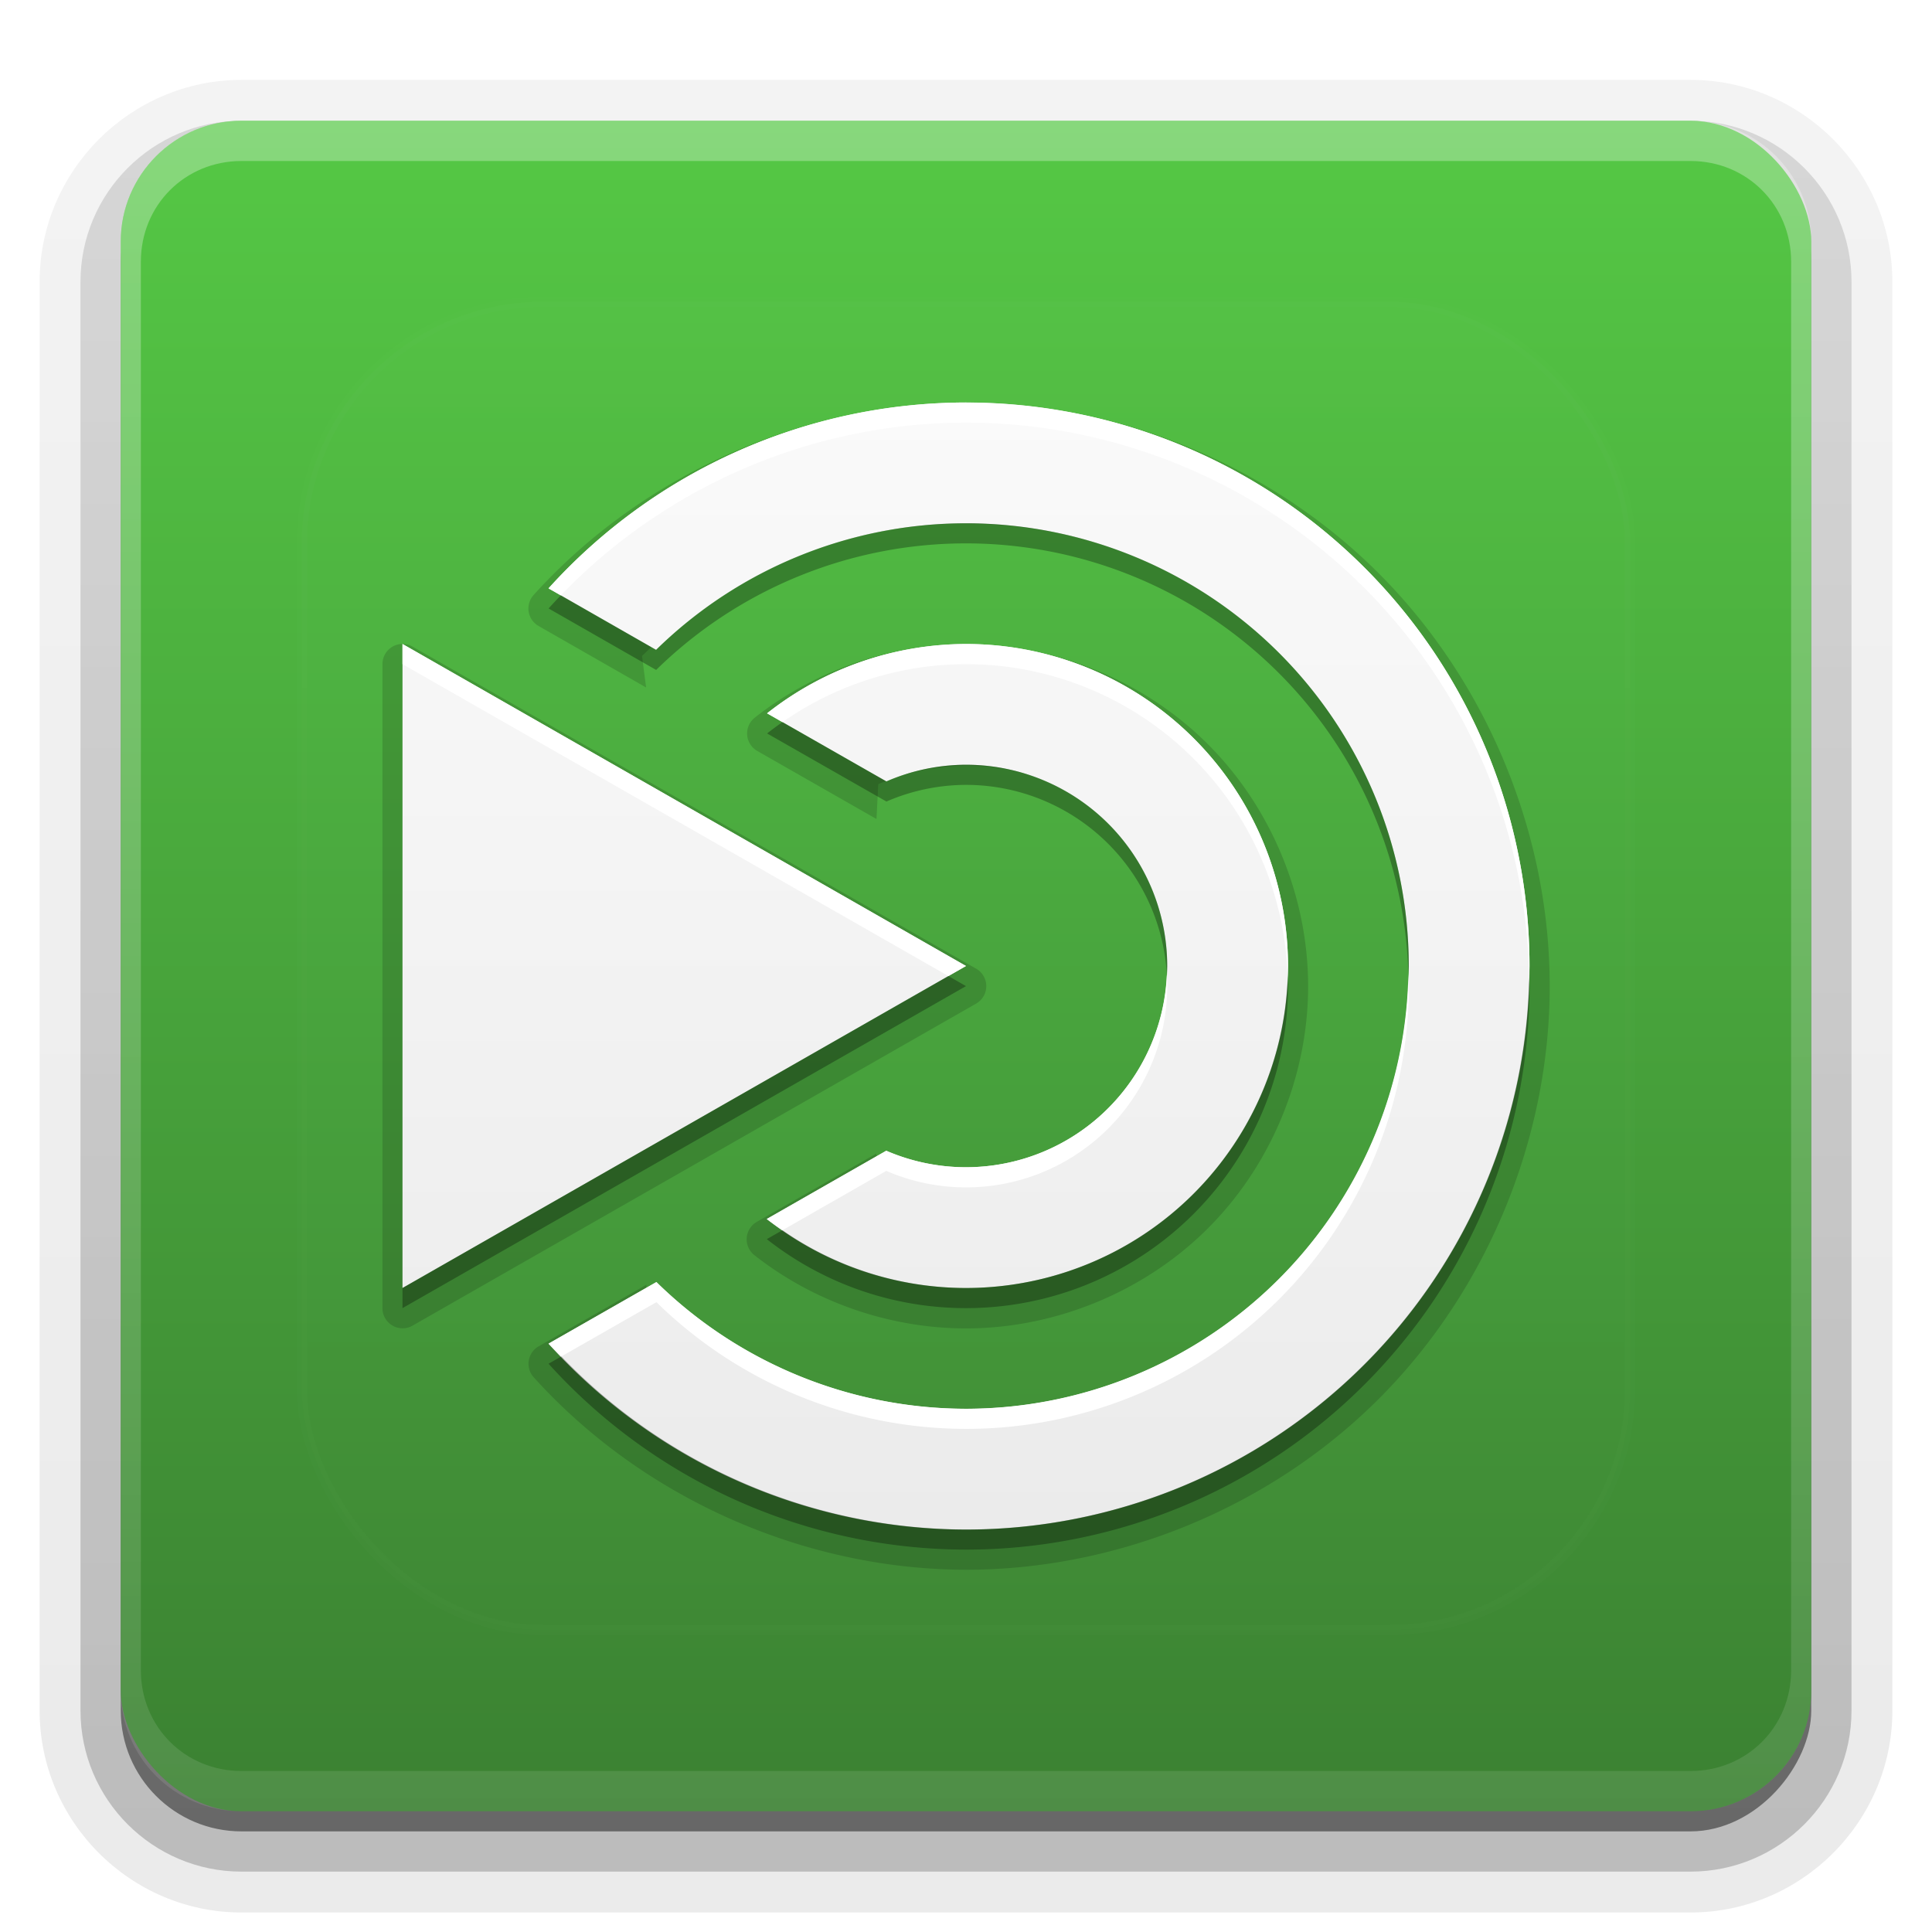 <?xml version="1.0" encoding="UTF-8"?>
<svg id="svg77" width="96" height="96" version="1.1" xmlns="http://www.w3.org/2000/svg" xmlns:cc="http://creativecommons.org/ns#" xmlns:dc="http://purl.org/dc/elements/1.1/" xmlns:rdf="http://www.w3.org/1999/02/22-rdf-syntax-ns#" xmlns:xlink="http://www.w3.org/1999/xlink">
 <defs id="defs49">
  <linearGradient id="ButtonShadow" x1="45.448" x2="45.448" y1="92.54" y2="7.016" gradientTransform="scale(1.006 .994)" gradientUnits="userSpaceOnUse">
   <stop id="stop7" offset="0"/>
   <stop id="stop9" stop-opacity=".588" offset="1"/>
  </linearGradient>
  <filter id="filter3174">
   <feGaussianBlur id="feGaussianBlur12" stdDeviation="1.71"/>
  </filter>
  <filter id="filter3794" x="-.192" y="-.192" width="1.384" height="1.384">
   <feGaussianBlur id="feGaussianBlur15" stdDeviation="5.28"/>
  </filter>
  <linearGradient id="linearGradient3613" x1="48" x2="48" y1="20.221" y2="138.66" gradientUnits="userSpaceOnUse">
   <stop id="stop18" stop-color="#fff" offset="0"/>
   <stop id="stop20" stop-color="#fff" stop-opacity="0" offset="1"/>
  </linearGradient>
  <linearGradient id="linearGradient3617" x1="48" x2="48" y1="90" y2="5.988" gradientUnits="userSpaceOnUse">
   <stop id="stop23" stop-color="#3b8132" offset="0"/>
   <stop id="stop25" stop-color="#55c845" offset="1"/>
  </linearGradient>
  <linearGradient id="ButtonShadow-0" x1="45.448" x2="45.448" y1="92.54" y2="7.016" gradientTransform="matrix(1.006 0 0 .994 100 0)" gradientUnits="userSpaceOnUse">
   <stop id="stop28" offset="0"/>
   <stop id="stop30" stop-opacity=".588" offset="1"/>
  </linearGradient>
  <linearGradient id="linearGradient3780" x1="32.251" x2="32.251" y1="6.132" y2="90.239" gradientTransform="matrix(1.024 0 0 1.012 -1.143 -98.071)" gradientUnits="userSpaceOnUse" xlink:href="#ButtonShadow-0"/>
  <linearGradient id="linearGradient3721" x1="32.251" x2="32.251" y1="6.132" y2="90.239" gradientTransform="translate(0,-97)" gradientUnits="userSpaceOnUse" xlink:href="#ButtonShadow-0"/>
  <clipPath id="clipPath4355">
   <rect id="rect35" x="6" y="6" width="84" height="84" rx="6" ry="6" fill="#fff"/>
  </clipPath>
  <linearGradient id="linearGradient4390" x1="48" x2="48" y1="88" y2="-40" gradientTransform="matrix(1,0,0,-1,0,92)" gradientUnits="userSpaceOnUse">
   <stop id="stop2" stop-color="#fff" offset="0"/>
   <stop id="stop4" stop-color="#fff" stop-opacity="0" offset="1"/>
  </linearGradient>
 </defs>
 <g id="g53" display="none">
  <rect id="rect51" x="5" y="7" width="86" height="85" rx="6" ry="6" fill="url(#ButtonShadow)" filter="url(#filter3174)" opacity=".9"/>
 </g>
 <g id="g67">
  <g id="g63" fill="url(#linearGradient3780)">
   <path id="path55" transform="scale(1,-1)" d="m12-95.031c-5.511 0-10.031 4.52-10.031 10.031v71c0 5.511 4.52 10.031 10.031 10.031h72c5.511 0 10.031-4.52 10.031-10.031v-71c0-5.511-4.52-10.031-10.031-10.031h-72z" opacity=".08"/>
   <path id="path57" transform="scale(1,-1)" d="m12-94.031c-4.972 0-9.031 4.06-9.031 9.031v71c0 4.972 4.06 9.031 9.031 9.031h72c4.972 0 9.031-4.06 9.031-9.031v-71c0-4.972-4.06-9.031-9.031-9.031h-72z" opacity=".1"/>
   <path id="path59" transform="scale(1,-1)" d="m12-93c-4.409 0-8 3.591-8 8v71c0 4.409 3.591 8 8 8h72c4.409 0 8-3.591 8-8v-71c0-4.409-3.591-8-8-8h-72z" opacity=".2"/>
   <rect id="rect61" transform="scale(1,-1)" x="5" y="-92" width="86" height="85" rx="7" ry="7" opacity=".3"/>
  </g>
  <rect id="rect65" transform="scale(1,-1)" x="6" y="-91" width="84" height="84" rx="6" ry="6" fill="url(#linearGradient3721)" opacity=".45"/>
 </g>
 <g id="g87">
  <rect id="rect81" x="6" y="6" width="84" height="84" rx="6" ry="6" fill="url(#linearGradient3617)"/>
  <path id="path83" d="m12 6c-3.324 0-6 2.676-6 6v72c0 3.324 2.676 6 6 6h72c3.324 0 6-2.676 6-6v-72c0-3.324-2.676-6-6-6zm0 2h72c2.805 0 5 2.195 5 5v70c0 2.805-2.195 5-5 5h-72c-2.805 0-5-2.195-5-5v-70c0-2.805 2.195-5 5-5z" fill="url(#linearGradient4390)" opacity=".3"/>
 </g>
 <g id="g91">
  <rect id="rect89" x="15" y="15" width="66" height="66" rx="12" ry="12" clip-path="url(#clipPath4355)" fill="url(#linearGradient3613)" filter="url(#filter3794)" opacity=".1" stroke="#fff" stroke-linecap="round" stroke-width=".5"/>
 </g>
 <defs id="defs101">
  <linearGradient id="a" x1="8" x2="8" y1="1" y2="15" gradientUnits="userSpaceOnUse">
   <stop id="stop96" stop-color="#fafafa" offset="0"/>
   <stop id="stop98" stop-color="#ebebeb" offset="1"/>
  </linearGradient>
 </defs>
 <g id="g123">
  <path id="path103" transform="matrix(4,0,0,4,16,17)" d="m8 0.75c-2.018 0.003-4.019 0.893-5.371 2.391a0.25 0.25 0 0 0 0.061 0.385l1.336 0.764-0.051-0.395c-0.215 0.211 0.322-0.303 0.102-0.098-0.22 0.206 0.329-0.294 0.104-0.094s0.335-0.286 0.105-0.092c-0.23 0.195 0.342-0.277 0.107-0.088s0.348-0.269 0.109-0.086 0.355-0.261 0.111-0.084c-0.243 0.177 0.361-0.252 0.113-0.08s0.367-0.244 0.115-0.078 0.373-0.234 0.117-0.074c-0.256 0.159 0.379-0.225 0.119-0.072-0.259 0.153 0.384-0.217 0.121-0.07-0.263 0.147 0.39-0.207 0.123-0.066-0.267 0.14 0.393-0.196 0.123-0.062s0.398-0.188 0.125-0.061 0.403-0.179 0.127-0.059c-0.276 0.121 0.408-0.167 0.129-0.053-0.279 0.114 0.41-0.16 0.129-0.053s0.415-0.147 0.131-0.047 0.419-0.138 0.133-0.045 0.421-0.127 0.133-0.041 0.425-0.118 0.135-0.039c-0.291 0.079 0.427-0.107 0.135-0.035-0.292 0.072 0.429-0.096 0.135-0.031-0.294 0.065 0.432-0.087 0.137-0.029s0.434-0.076 0.137-0.025c-0.297 0.051 0.437-0.065 0.139-0.021-0.298 0.044 0.436-0.054 0.137-0.018-0.299 0.036 0.438-0.045 0.139-0.016-0.3 0.029 0.439-0.034 0.139-0.012-0.3 0.022 0.44-0.024 0.139-0.01s0.442-0.011 0.141-0.004c-0.301 0.007 0.44-0.002 0.139-0.002-0.258 0 0.539 0.02 0.281 0.008-0.257-0.013 0.54 0.045 0.283 0.02-0.256-0.025 0.534 0.073 0.279 0.035s0.53 0.099 0.277 0.049c-0.253-0.05 0.525 0.123 0.275 0.061-0.25-0.063 0.52 0.151 0.273 0.076s0.51 0.175 0.268 0.088c-0.243-0.087 0.502 0.2 0.264 0.102s0.491 0.225 0.258 0.115 0.479 0.248 0.252 0.127c-0.227-0.121 0.467 0.271 0.246 0.139s0.453 0.294 0.238 0.15c-0.214-0.143 0.437 0.316 0.23 0.162-0.207-0.154 0.422 0.337 0.223 0.174-0.199-0.163 0.404 0.359 0.213 0.186-0.191-0.173 0.387 0.376 0.205 0.193-0.182-0.182 0.366 0.396 0.193 0.205-0.173-0.191 0.349 0.412 0.186 0.213-0.163-0.199 0.327 0.43 0.174 0.223-0.154-0.207 0.305 0.445 0.162 0.23s0.283 0.459 0.15 0.238c-0.132-0.221 0.26 0.473 0.139 0.246-0.121-0.227 0.237 0.485 0.127 0.252-0.11-0.233 0.214 0.496 0.115 0.258-0.099-0.238 0.188 0.506 0.102 0.264s0.163 0.514 0.088 0.268 0.139 0.523 0.076 0.273c-0.063-0.25 0.111 0.528 0.061 0.275-0.05-0.253 0.087 0.532 0.049 0.277s0.06 0.536 0.035 0.279c-0.025-0.256 0.032 0.541 0.02 0.283s0.008 0.539 0.008 0.281-0.02 0.539-0.008 0.281c0.013-0.257-0.045 0.54-0.02 0.283 0.025-0.256-0.073 0.534-0.035 0.279s-0.099 0.53-0.049 0.277c0.05-0.253-0.123 0.525-0.061 0.275 0.063-0.25-0.151 0.52-0.076 0.273 0.075-0.247-0.175 0.51-0.088 0.268 0.087-0.243-0.2 0.502-0.102 0.264 0.099-0.238-0.225 0.491-0.115 0.258 0.11-0.233-0.248 0.479-0.127 0.252 0.121-0.227-0.271 0.467-0.139 0.246 0.132-0.221-0.294 0.453-0.15 0.238 0.143-0.214-0.316 0.437-0.162 0.23 0.154-0.207-0.337 0.422-0.174 0.223 0.163-0.199-0.359 0.404-0.186 0.213 0.173-0.191-0.376 0.387-0.193 0.205 0.182-0.182-0.396 0.366-0.205 0.193 0.191-0.173-0.412 0.349-0.213 0.186 0.199-0.163-0.43 0.327-0.223 0.174 0.207-0.154-0.445 0.305-0.23 0.162 0.214-0.143-0.459 0.283-0.238 0.15 0.221-0.132-0.473 0.26-0.246 0.139 0.227-0.121-0.485 0.237-0.252 0.127 0.233-0.11-0.496 0.214-0.258 0.115 0.238-0.099-0.506 0.188-0.264 0.102 0.243-0.087-0.514 0.163-0.268 0.088s-0.523 0.139-0.273 0.076c0.25-0.063-0.528 0.111-0.275 0.061 0.253-0.05-0.532 0.087-0.277 0.049s-0.536 0.06-0.279 0.035c0.256-0.025-0.541 0.032-0.283 0.02 0.257-0.013-0.539 0.008-0.281 0.008 0.301 3.35e-4 -0.44-0.01-0.139-2e-3 0.301 0.008-0.442-0.021-0.141-0.006 0.301 0.015-0.439-0.03-0.139-0.008 0.3 0.022-0.438-0.041-0.139-0.012s-0.438-0.052-0.139-0.016-0.435-0.062-0.137-0.018c0.298 0.044-0.436-0.075-0.139-0.023 0.297 0.051-0.432-0.084-0.137-0.025s-0.429-0.093-0.135-0.027-0.429-0.106-0.137-0.033c0.292 0.073-0.425-0.115-0.135-0.035 0.291 0.08-0.421-0.124-0.133-0.037 0.289 0.087-0.419-0.137-0.133-0.043 0.286 0.094-0.417-0.145-0.133-0.045 0.284 0.1-0.412-0.154-0.131-0.047 0.281 0.107-0.408-0.165-0.129-0.051 0.279 0.114-0.405-0.176-0.129-0.055 0.276 0.121-0.4-0.186-0.127-0.059 0.273 0.127-0.395-0.193-0.125-0.059 0.27 0.134-0.39-0.205-0.123-0.064 0.266 0.141-0.386-0.213-0.123-0.066 0.263 0.147-0.38-0.222-0.121-0.068 0.259 0.153-0.375-0.234-0.119-0.074s-0.369-0.24-0.117-0.074c0.252 0.166-0.363-0.25-0.115-0.078 0.248 0.172-0.357-0.258-0.113-0.08 0.243 0.178-0.35-0.267-0.111-0.084 0.239 0.183-0.344-0.275-0.109-0.086 0.234 0.189-0.337-0.283-0.107-0.088 0.23 0.195-0.33-0.292-0.105-0.092s-0.322-0.299-0.102-0.094c0.22 0.206-0.317-0.309-0.102-0.098l0.053-0.395-1.34 0.766a0.25 0.25 0 0 0-0.062 0.385c1.352 1.498 3.353 2.388 5.371 2.391 1.898 0 3.785-0.781 5.127-2.123s2.123-3.229 2.123-5.127-0.781-3.785-2.123-5.127-3.229-2.123-5.127-2.123zm-7.019 3a0.25 0.25 0 0 0-0.23 0.25v8a0.25 0.25 0 0 0 0.375 0.217l7-4a0.25 0.25 0 0 0 0-0.434l-7-4a0.25 0.25 0 0 0-0.145-0.033zm7.019 0c-0.944 0.002-1.884 0.331-2.625 0.916a0.25 0.25 0 0 0 0.031 0.412l1.482 0.846 0.023-0.445c-0.505 0.22 0.645-0.246 0.129-0.053-0.516 0.194 0.658-0.214 0.133-0.047-0.525 0.167 0.668-0.179 0.135-0.039-0.533 0.14 0.674-0.144 0.135-0.031-0.539 0.113 0.683-0.111 0.139-0.025-0.544 0.085 0.687-0.075 0.139-0.018s0.689-0.041 0.139-0.012c-0.55 0.03 0.692-0.006 0.141-0.004-0.221 0 0.489 0.035 0.27 0.014-0.22-0.022 0.484 0.082 0.268 0.039-0.217-0.043 0.473 0.131 0.262 0.066-0.211-0.064 0.458 0.174 0.254 0.09-0.204-0.085 0.439 0.219 0.244 0.115-0.195-0.104 0.414 0.261 0.23 0.139-0.184-0.123 0.388 0.302 0.217 0.162s0.357 0.336 0.201 0.18c-0.156-0.156 0.32 0.372 0.18 0.201-0.14-0.171 0.285 0.4 0.162 0.217-0.123-0.184 0.243 0.425 0.139 0.23-0.104-0.195 0.2 0.448 0.115 0.244-0.085-0.204 0.154 0.465 0.09 0.254-0.064-0.211 0.11 0.478 0.066 0.262-0.043-0.217 0.061 0.487 0.039 0.268-0.022-0.22 0.014 0.49 0.014 0.27s-0.035 0.489-0.014 0.27c0.022-0.22-0.082 0.484-0.039 0.268 0.043-0.217-0.131 0.473-0.066 0.262 0.064-0.211-0.174 0.458-0.09 0.254 0.085-0.204-0.219 0.439-0.115 0.244 0.104-0.195-0.261 0.414-0.139 0.23 0.123-0.184-0.302 0.388-0.162 0.217 0.14-0.171-0.336 0.357-0.18 0.201 0.156-0.156-0.372 0.32-0.201 0.18 0.171-0.14-0.4 0.285-0.217 0.162 0.184-0.123-0.425 0.243-0.23 0.139 0.195-0.104-0.448 0.2-0.244 0.115 0.204-0.085-0.465 0.154-0.254 0.09 0.211-0.064-0.478 0.11-0.262 0.066 0.217-0.043-0.487 0.061-0.268 0.039 0.22-0.022-0.49 0.014-0.27 0.014 0.551 2.76e-4 -0.691-0.032-0.141-0.004 0.55 0.028-0.687-0.066-0.139-0.01 0.548 0.056-0.683-0.102-0.139-0.018 0.544 0.084-0.678-0.137-0.139-0.025 0.539 0.112-0.67-0.172-0.137-0.033 0.533 0.139-0.658-0.203-0.133-0.037 0.525 0.166-0.649-0.239-0.133-0.047 0.516 0.192-0.637-0.269-0.131-0.051l-0.023-0.447-1.484 0.848a0.25 0.25 0 0 0-0.031 0.414c0.742 0.584 1.684 0.91 2.629 0.91 1.113 0 2.219-0.457 3.006-1.244 0.787-0.787 1.244-1.893 1.244-3.006s-0.457-2.219-1.244-3.006c-0.787-0.787-1.893-1.244-3.006-1.244z" opacity=".15"/>
  <g id="Bevel1"></g>
  <g id="Bevel2"></g>
  <path id="base" transform="translate(16,16) scale(4)" d="m8 1a7 7 0 0 0-5.186 2.309l1.336 0.764a5.5 5.5 0 0 1 3.85-1.572 5.5 5.5 0 0 1 5.5 5.5 5.5 5.5 0 0 1-5.5 5.5 5.5 5.5 0 0 1-3.846-1.574l-1.34 0.765a7 7 0 0 0 5.186 2.309 7 7 0 0 0 7-7 7 7 0 0 0-7-7zm-7 3v8l7-4-7-4zm7 0a4 4 0 0 0-2.471 0.861l1.482 0.846a2.5 2.5 0 0 1 0.988-0.207 2.5 2.5 0 0 1 2.5 2.5 2.5 2.5 0 0 1-2.5 2.5 2.5 2.5 0 0 1-0.99-0.205l-1.484 0.848a4 4 0 0 0 2.475 0.857 4 4 0 0 0 4-4 4 4 0 0 0-4-4z" fill="url(#a)"/>
  <path id="path113" transform="translate(0,2)" d="m48 24a22 22 0 0 0-15.398 6.289l-4.734-2.707a28 28 0 0 0-0.609 0.652l5.344 3.055a22 22 0 0 1 15.398-6.289 22 22 0 0 1 21.979 21.414 22 22 0 0 0 0.021-0.414 22 22 0 0 0-22-22zm-9.119 9.881a16 16 0 0 0-0.764 0.564l5.93 3.383a10 10 0 0 1 3.953-0.828 10 10 0 0 1 9.979 9.414 10 10 0 0 0 0.021-0.414 10 10 0 0 0-10-10 10 10 0 0 0-3.953 0.828l-5.166-2.947zm8.244 12.619-27.125 15.5v1l28-16-0.875-0.5zm16.854 0.08a16 16 0 0 1-15.979 15.42 16 16 0 0 1-9.117-2.873l-0.781 0.445a16 16 0 0 0 9.898 3.428 16 16 0 0 0 16-16 16 16 0 0 0-0.021-0.42zm12 0.006a28 28 0 0 1-27.979 27.414 28 28 0 0 1-20.107-8.6l-0.635 0.363a28 28 0 0 0 20.742 9.236 28 28 0 0 0 28-28 28 28 0 0 0-0.021-0.414z" opacity=".3" stroke-width="4"/>
  <path id="path118" transform="translate(0,2)" d="m48 18a28 28 0 0 0-20.742 9.234l0.609 0.348a28 28 0 0 1 20.133-8.582 28 28 0 0 1 27.979 27.586 28 28 0 0 0 0.021-0.586 28 28 0 0 0-28-28zm-28 12v1l27.125 15.5 0.875-0.5-28-16zm28 0a16 16 0 0 0-9.883 3.445l0.764 0.436a16 16 0 0 1 9.119-2.881 16 16 0 0 1 15.979 15.58 16 16 0 0 0 0.021-0.58 16 16 0 0 0-16-16zm9.979 16.414a10 10 0 0 1-9.979 9.586 10 10 0 0 1-3.961-0.82l-5.938 3.393a16 16 0 0 0 0.781 0.555l5.156-2.947a10 10 0 0 0 3.961 0.82 10 10 0 0 0 10-10 10 10 0 0 0-0.021-0.586zm12 0a22 22 0 0 1-21.979 21.586 22 22 0 0 1-15.383-6.297l-5.359 3.061a28 28 0 0 0 0.635 0.637l4.725-2.697a22 22 0 0 0 15.383 6.297 22 22 0 0 0 22-22 22 22 0 0 0-0.021-0.586z" fill="#fff" stroke-width="4"/>
 </g>
</svg>
